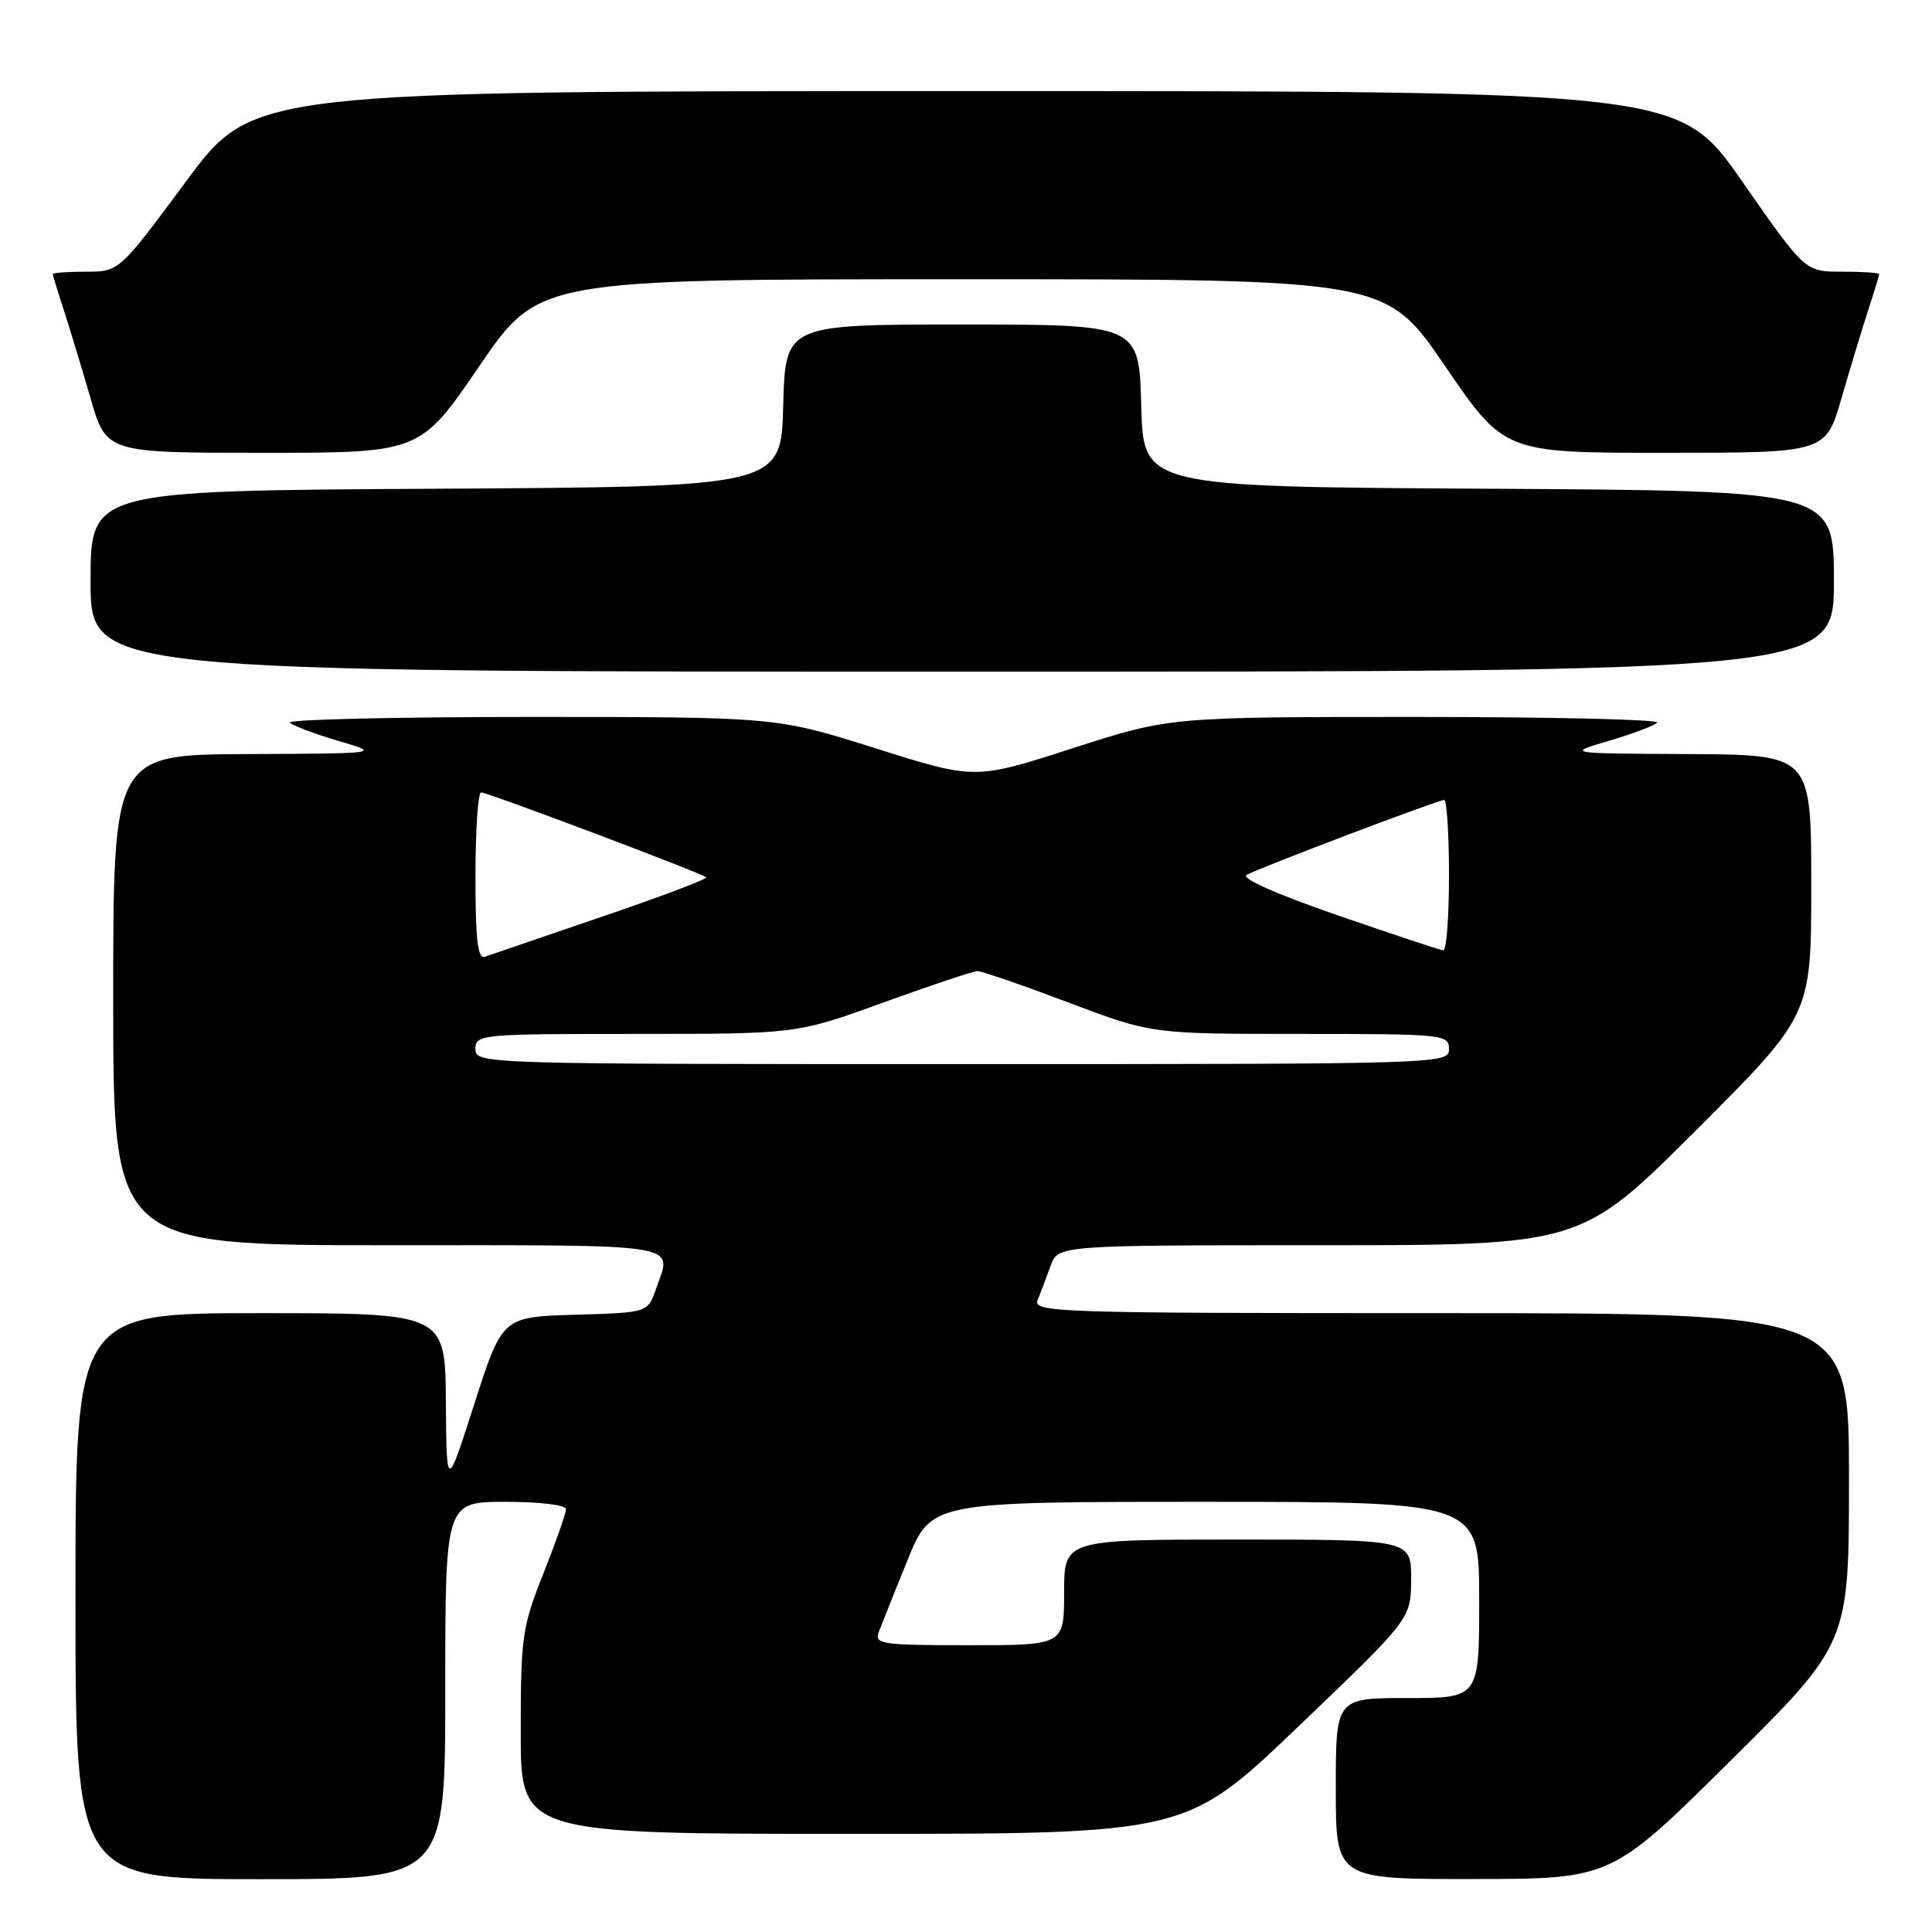 <?xml version="1.0" encoding="UTF-8" standalone="no"?>
<!DOCTYPE svg PUBLIC "-//W3C//DTD SVG 1.1//EN" "http://www.w3.org/Graphics/SVG/1.1/DTD/svg11.dtd" >
<svg xmlns="http://www.w3.org/2000/svg" xmlns:xlink="http://www.w3.org/1999/xlink" version="1.1" viewBox="0 0 256 256">
 <g >
 <path fill="currentColor"
d=" M 59.00 224.00 C 59.00 199.00 59.00 199.00 67.00 199.00 C 71.52 199.00 75.00 199.42 75.00 199.97 C 75.00 200.51 73.65 204.35 72.00 208.50 C 69.19 215.58 69.00 216.90 69.00 229.53 C 69.00 243.00 69.00 243.00 113.08 243.00 C 157.17 243.00 157.17 243.00 172.06 228.75 C 186.96 214.50 186.96 214.50 186.98 209.25 C 187.00 204.00 187.00 204.00 164.00 204.00 C 141.00 204.00 141.00 204.00 141.00 211.00 C 141.00 218.00 141.00 218.00 128.39 218.00 C 116.80 218.00 115.84 217.86 116.44 216.25 C 116.80 215.29 118.51 211.01 120.24 206.75 C 123.39 199.00 123.39 199.00 159.70 199.00 C 196.00 199.00 196.00 199.00 196.00 212.00 C 196.00 225.00 196.00 225.00 186.50 225.00 C 177.00 225.00 177.00 225.00 177.00 237.00 C 177.00 249.00 177.00 249.00 195.25 248.98 C 213.50 248.97 213.50 248.97 229.25 233.36 C 245.00 217.75 245.00 217.75 245.00 195.87 C 245.00 174.00 245.00 174.00 190.89 174.00 C 139.76 174.00 136.82 173.90 137.50 172.25 C 137.89 171.29 138.65 169.26 139.20 167.75 C 140.20 165.00 140.20 165.00 174.84 165.00 C 209.48 165.00 209.48 165.00 224.74 149.76 C 240.00 134.52 240.00 134.52 240.00 117.26 C 240.00 100.00 240.00 100.00 223.75 99.92 C 207.50 99.84 207.50 99.84 213.17 98.17 C 216.29 97.25 219.18 96.16 219.59 95.75 C 220.00 95.34 205.63 95.00 187.66 95.00 C 154.99 95.00 154.99 95.00 142.09 99.16 C 129.20 103.32 129.20 103.32 116.03 99.16 C 102.85 95.00 102.85 95.00 70.26 95.00 C 52.33 95.00 38.00 95.34 38.41 95.75 C 38.82 96.16 41.71 97.25 44.83 98.17 C 50.50 99.84 50.50 99.84 32.75 99.92 C 15.00 100.00 15.00 100.00 15.00 132.50 C 15.00 165.00 15.00 165.00 51.50 165.00 C 91.28 165.00 89.07 164.64 86.91 170.82 C 85.83 173.93 85.83 173.93 76.19 174.21 C 66.56 174.50 66.56 174.50 62.86 186.00 C 59.17 197.50 59.17 197.50 59.08 185.75 C 59.00 174.00 59.00 174.00 34.50 174.00 C 10.00 174.00 10.00 174.00 10.00 211.50 C 10.00 249.00 10.00 249.00 34.50 249.00 C 59.00 249.00 59.00 249.00 59.00 224.00 Z  M 243.00 77.01 C 243.00 65.02 243.00 65.02 197.25 64.76 C 151.50 64.50 151.50 64.50 151.22 53.75 C 150.93 43.00 150.93 43.00 127.50 43.00 C 104.07 43.00 104.07 43.00 103.78 53.75 C 103.50 64.50 103.50 64.50 57.75 64.76 C 12.00 65.02 12.00 65.02 12.00 77.01 C 12.00 89.00 12.00 89.00 127.50 89.00 C 243.00 89.00 243.00 89.00 243.00 77.01 Z  M 63.52 48.50 C 71.38 37.00 71.38 37.00 127.50 37.00 C 183.62 37.00 183.62 37.00 191.48 48.50 C 199.33 60.00 199.33 60.00 220.62 60.00 C 241.92 60.00 241.92 60.00 244.01 52.75 C 245.17 48.76 246.76 43.51 247.55 41.07 C 248.35 38.64 249.00 36.50 249.00 36.32 C 249.00 36.14 246.79 36.00 244.09 36.00 C 239.18 36.00 239.18 36.00 230.84 24.03 C 222.50 12.06 222.50 12.06 128.00 12.07 C 33.50 12.07 33.50 12.07 24.65 24.04 C 15.79 36.00 15.79 36.00 11.40 36.00 C 8.98 36.00 7.00 36.14 7.00 36.32 C 7.00 36.50 7.65 38.64 8.45 41.07 C 9.24 43.51 10.83 48.76 11.99 52.75 C 14.08 60.00 14.08 60.00 34.88 60.00 C 55.67 60.00 55.67 60.00 63.52 48.50 Z  M 63.00 139.00 C 63.00 137.06 63.67 137.00 84.29 137.00 C 105.58 137.00 105.58 137.00 117.04 132.84 C 123.34 130.56 128.96 128.68 129.52 128.68 C 130.08 128.67 135.49 130.54 141.56 132.83 C 152.58 137.00 152.58 137.00 172.29 137.00 C 191.33 137.00 192.00 137.07 192.00 139.00 C 192.00 140.98 191.33 141.00 127.50 141.00 C 63.67 141.00 63.00 140.98 63.00 139.00 Z  M 63.00 116.11 C 63.00 110.00 63.34 105.00 63.75 105.00 C 64.65 105.01 93.04 115.71 93.58 116.25 C 93.79 116.46 87.56 118.81 79.73 121.48 C 71.90 124.15 64.94 126.53 64.25 126.77 C 63.30 127.11 63.00 124.56 63.00 116.11 Z  M 177.18 121.26 C 169.15 118.49 164.38 116.37 165.18 115.93 C 166.95 114.95 190.55 106.00 191.36 106.00 C 191.71 106.00 192.00 110.50 192.00 116.00 C 192.00 121.50 191.66 125.97 191.25 125.93 C 190.84 125.90 184.51 123.79 177.18 121.26 Z "/>
</g>
</svg>